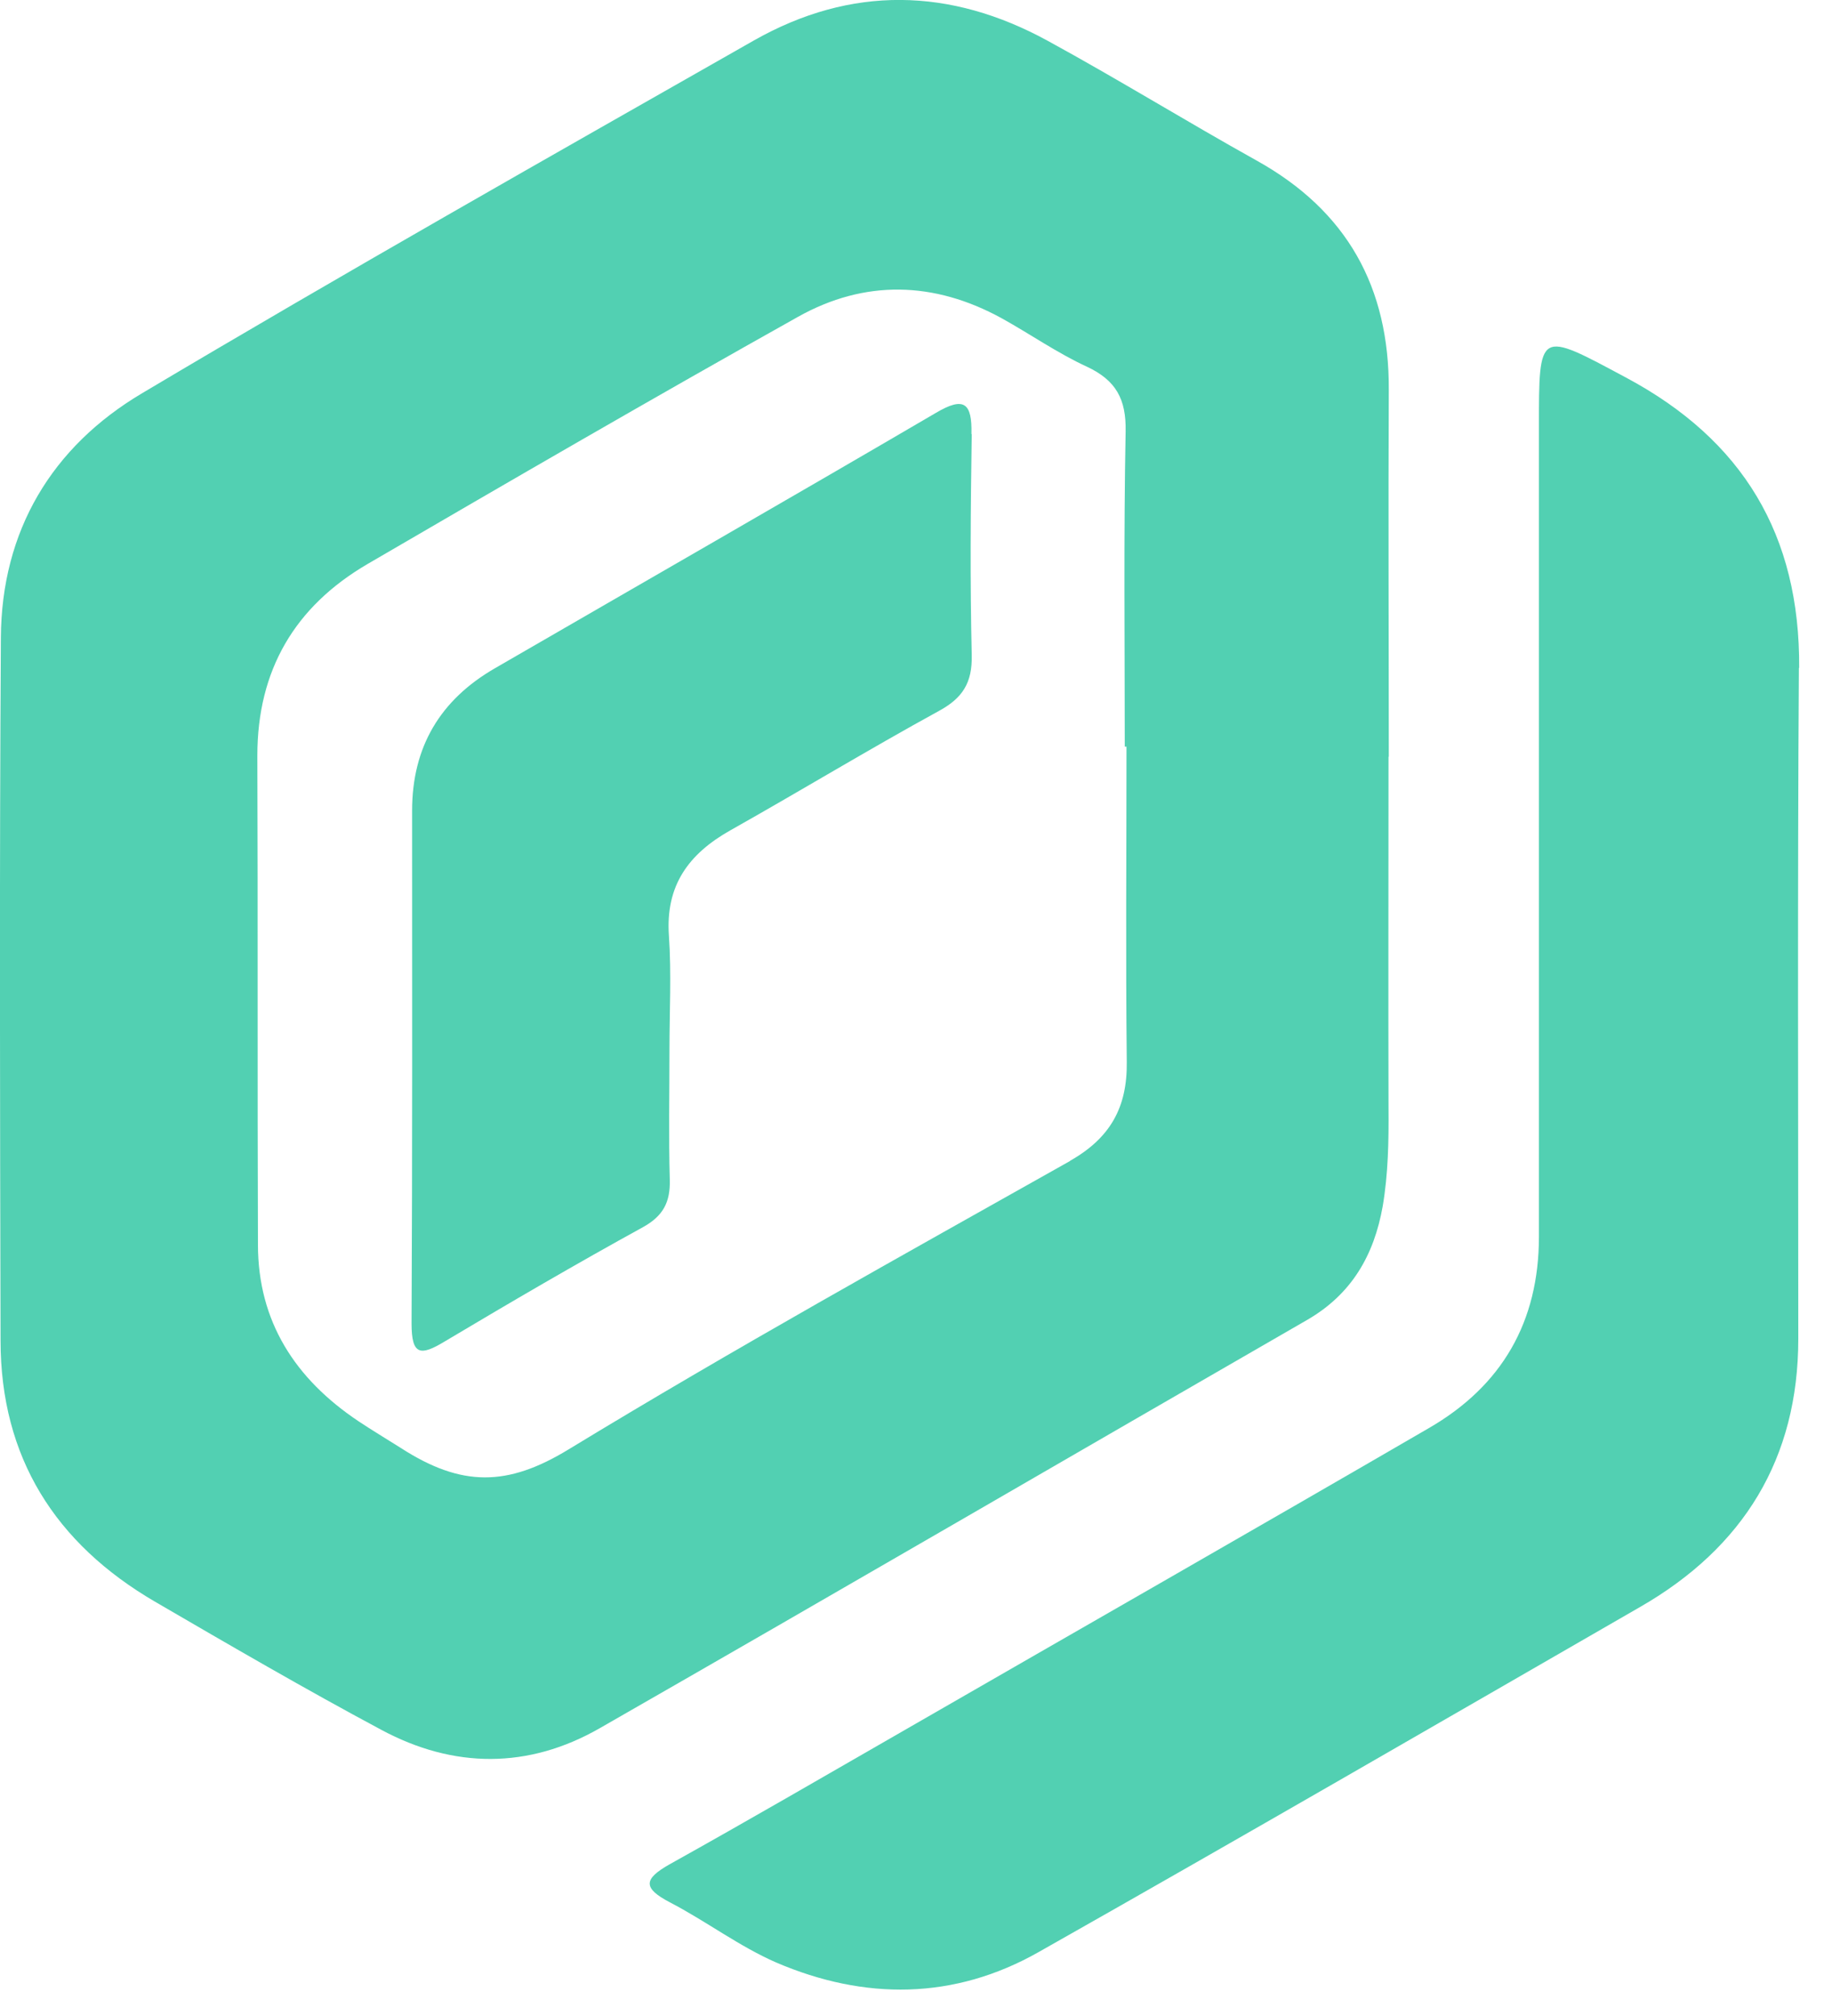 <svg width="40" height="44" viewBox="0 0 40 44" fill="none" xmlns="http://www.w3.org/2000/svg">
<path d="M39.283 14.578C39.302 11.68 38.056 9.603 35.499 8.239C33.588 7.216 33.601 7.185 33.601 9.338C33.601 12.154 33.601 14.963 33.601 17.779C33.601 20.848 33.601 23.922 33.601 26.991C33.601 28.853 32.791 30.249 31.196 31.17C27.4 33.374 23.584 35.552 19.781 37.743C18.066 38.728 16.351 39.725 14.617 40.691C14.048 41.013 14.035 41.209 14.624 41.518C15.415 41.929 16.136 42.478 16.946 42.832C18.876 43.659 20.831 43.652 22.679 42.604C27.077 40.117 31.449 37.585 35.822 35.066C38.068 33.772 39.264 31.833 39.264 29.219C39.264 24.339 39.245 19.459 39.277 14.578H39.283Z" fill="#52D0B2"/>
<path d="M30.19 26.328C30.31 25.62 30.323 24.901 30.317 24.181C30.31 21.624 30.317 19.073 30.317 16.516H30.323C30.323 13.845 30.31 11.175 30.323 8.51C30.335 6.269 29.412 4.602 27.437 3.504C25.906 2.651 24.413 1.73 22.875 0.89C20.749 -0.272 18.585 -0.322 16.459 0.884C11.997 3.422 7.524 5.953 3.107 8.58C1.132 9.748 0.031 11.585 0.019 13.921C-0.013 19.035 -0 24.143 0.012 29.257C0.012 31.808 1.208 33.689 3.385 34.958C5.024 35.912 6.663 36.865 8.327 37.755C9.903 38.601 11.535 38.614 13.098 37.717C18.256 34.763 23.387 31.776 28.538 28.809C29.513 28.247 30 27.395 30.19 26.328ZM23.369 25.336C19.698 27.401 16.009 29.447 12.409 31.637C11.08 32.446 10.08 32.458 8.757 31.606C8.416 31.391 8.131 31.221 7.827 31.019C6.448 30.097 5.632 28.847 5.632 27.161C5.619 23.606 5.632 20.046 5.619 16.491C5.619 14.628 6.435 13.239 8.023 12.311C11.143 10.493 14.269 8.681 17.427 6.913C18.882 6.099 20.394 6.137 21.869 6.945C22.495 7.292 23.09 7.709 23.735 8.005C24.368 8.302 24.59 8.713 24.577 9.413C24.533 11.705 24.558 14.003 24.558 16.295H24.596C24.596 18.587 24.577 20.885 24.602 23.177C24.615 24.168 24.242 24.838 23.362 25.336H23.369Z" fill="#52D0B2"/>
<path d="M21.211 9.47C21.224 8.795 21.053 8.643 20.426 9.016C17.231 10.885 14.016 12.728 10.808 14.584C9.612 15.273 8.998 16.302 8.998 17.691C8.998 21.422 9.005 25.153 8.986 28.885C8.986 29.586 9.182 29.598 9.713 29.276C11.143 28.424 12.58 27.584 14.041 26.782C14.484 26.536 14.636 26.233 14.624 25.753C14.598 24.806 14.617 23.859 14.617 22.912C14.617 22.079 14.662 21.245 14.605 20.418C14.529 19.326 15.035 18.638 15.94 18.126C17.465 17.268 18.965 16.358 20.496 15.519C21.021 15.235 21.23 14.9 21.217 14.3C21.179 12.697 21.192 11.087 21.217 9.477L21.211 9.47Z" fill="#52D0B2"/>
</svg>

